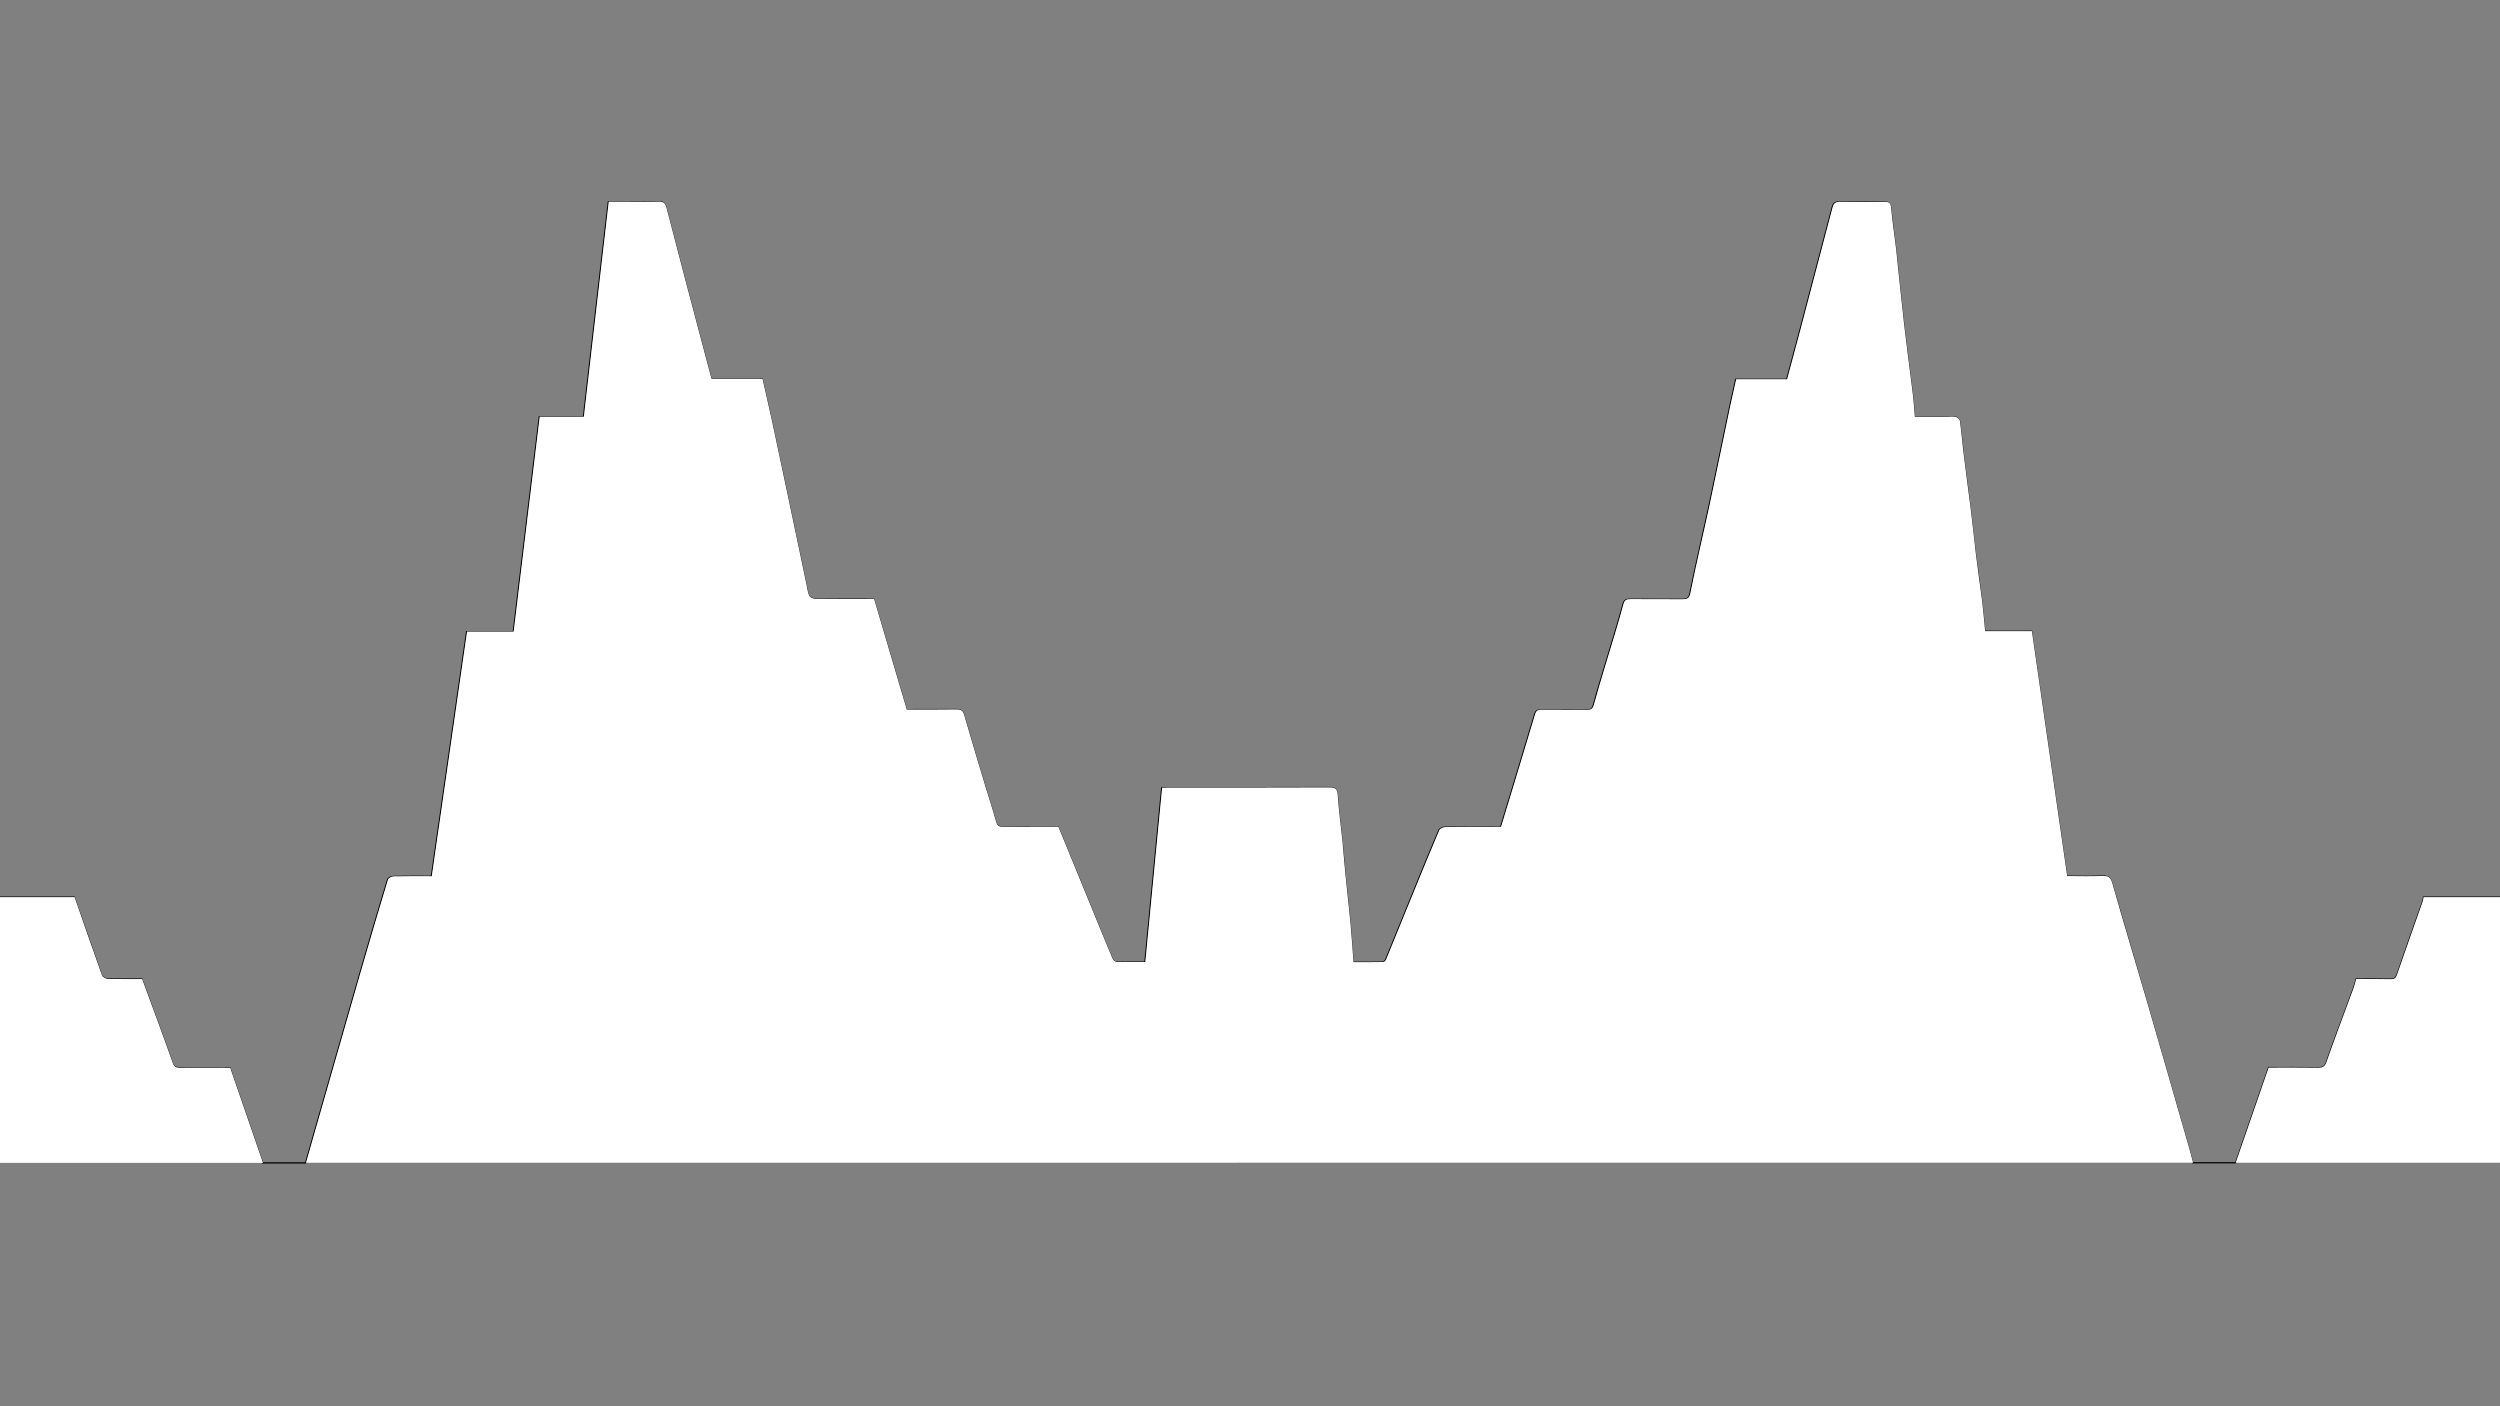 <?xml version="1.0" encoding="utf-8"?>
<!-- Generator: Adobe Illustrator 22.0.1, SVG Export Plug-In . SVG Version: 6.00 Build 0)  -->
<svg version="1.1" id="Ebene_1" xmlns="http://www.w3.org/2000/svg" xmlns:xlink="http://www.w3.org/1999/xlink" x="0px" y="0px"
	 viewBox="0 0 1920 1080" style="enable-background:new 0 0 1920 1080;" xml:space="preserve">
<rect x="0" y="0" width="1920" height="1080" fill="#808080" stroke="none"/>
<style type="text/css">
	.st0{fill:none;stroke:#000000;stroke-miterlimit:10;}
	.st1{fill:#FFFFFF;}
</style>
<g id="D4ZQ6n.tif">
	<g>
		<g>
			<path class="st0" d="M-262,689c0-229.3,0-608.7,0-838c640,0,1825,0,2465,0c0,229.3,14,608.7,14,838c-19.5,0-336,0-355.7,0
				c-0.2,1.2-0.3,2.3-0.7,3.4c-6.6,18.6-13.2,37.2-19.6,55.9c-1,2.9-2.3,3.7-5.2,3.7c-8.8-0.2-17.6-0.1-26.3-0.1
				c-0.7,2.4-1.1,4.5-1.8,6.5c-7,19.2-14.3,38.2-21.1,57.5c-1.2,3.4-2.8,4.1-6.1,4.1c-12.6-0.2-25.3-0.1-38.2-0.1
				c-8.5,24.5-16.9,48.8-25.3,73.1c-11,0-22,0-33,0c-1-3.6-1.9-7.2-2.9-10.8c-10.7-37.2-21.3-74.3-32.1-111.5
				c-9-30.9-18.2-61.6-27.1-92.5c-1.3-4.4-3.1-5.6-7.5-5.4c-8.9,0.4-17.9,0.1-27.1,0.1c-9.1-62.9-18.1-125.4-27.1-188.1
				c-12.5,0-24.1,0-35.9,0c-0.8-7.9-1.4-15.4-2.3-22.9c-1.5-12.4-3.3-24.7-4.9-37c-1.5-11.9-2.7-23.8-4.1-35.7
				c-1.6-12.7-3.3-25.4-4.9-38c-1.1-9.3-1.9-18.6-3.2-27.9c-0.2-1.2-2-2.7-3.4-3.1c-2-0.5-4.3-0.1-6.5-0.1c-8.3,0-16.5,0-24.7,0
				c-0.5-5.8-0.8-10.9-1.4-16c-1.2-10.3-2.6-20.5-3.9-30.7c-1-8-2-15.9-2.9-23.9c-1.1-9.5-2.1-18.9-3.1-28.4c-1.1-10-2-20-3.1-29.9
				c-1.2-10.4-2.8-20.8-3.8-31.3c-0.3-3.7-1.5-4.8-5.1-4.8c-11.5,0.2-23,0.2-34.5,0c-3.4-0.1-4.7,1.3-5.4,4.3
				c-8.1,30.9-16.2,61.9-24.4,92.8c-3.4,13-7,26-10.5,39.1c-13.3,0-26.1,0-39.1,0c-1.5,6.7-3,13.2-4.4,19.7
				c-5.4,25.7-10.6,51.5-16.1,77.2c-4.8,22.3-10.1,44.6-14.6,67c-0.9,4.7-2.6,5.1-6.4,5.1c-13.2-0.1-26.3,0-39.5-0.1
				c-3.1,0-4.7,0.3-5.7,4.2c-4.2,15.6-9.1,31-13.7,46.4c-3,10.2-6.2,20.3-8.9,30.5c-0.8,2.9-1.9,4-5,3.9c-11.7-0.2-23.3,0-35-0.1
				c-2.7,0-4.3,0.6-5.1,3.3c-3.3,11.1-6.7,22.2-10,33.3c-5.4,17.8-10.8,35.5-16.2,53.4c-14.4,0-28.4-0.1-42.4,0.1
				c-1.7,0-4.5,1.1-5,2.4c-6.6,15.5-13,31-19.3,46.6c-7.2,17.5-14.3,35.1-21.5,52.6c-0.4,0.9-1.5,2.1-2.2,2.1
				c-7.6,0.2-15.2,0.1-22.9,0.1c-0.8-10.3-1.4-20-2.3-29.7c-1.2-12.6-2.6-25.2-3.9-37.8c-0.8-8.2-1.3-16.4-2.2-24.6
				c-1.2-11.9-2.9-23.8-3.7-35.8c-0.3-4.7-1.3-6.3-6.2-6.3c-41.3,0.2-82.7,0.1-124,0.1c-1.6,0-3.2,0.2-4.7,0.2
				c-4.3,44.7-8.6,89-12.9,133.8c-7.4,0-14.7,0.1-22-0.1c-1.1,0-2.6-1.3-3.1-2.4c-4.1-9.6-8.1-19.3-12-29
				c-9.9-24.1-19.8-48.3-29.7-72.5c-14.4,0-28.4-0.1-42.4,0.1c-2.8,0-4.4-0.6-5.3-3.6c-2.4-8.6-5.3-17.1-7.8-25.7
				c-5.7-18.9-11.4-37.8-16.9-56.8c-0.9-3.2-2.5-4-5.6-4c-12.7,0.1-25.3,0.1-38.4,0.1c-8.3-28.2-16.6-56.4-25.1-85c-1.4,0-3.2,0-5,0
				c-13.5,0-27,0.1-40.5-0.1c-1.5,0-3.9-1.2-4.4-2.4c-1.2-3-1.5-6.3-2.2-9.5c-4.6-21.7-9.1-43.5-13.7-65.2
				c-4.1-19.5-8.2-39-12.4-58.5c-2.4-11.1-5-22.2-7.5-33.4c-13.2,0-26.1,0-39.2,0c-6.8-25.7-13.6-51.2-20.3-76.7
				c-4.8-18.3-9.6-36.6-14.3-54.9c-0.8-3.2-2.3-4.6-5.9-4.4c-7.5,0.3-15,0.1-22.5,0.1c-5.4,0-10.9,0-15.9,0
				c-6.4,55.4-12.7,110-19.1,165.1c-11.5,0-22.9,0-33.9,0c-6.7,55.3-13.3,110-20,165c-12.1,0-23.7,0-35.8,0
				c-9,62.8-18,125.3-27.1,187.9c-10.1,0-19.6-0.1-29.1,0.1c-1.6,0-4.2,1.2-4.5,2.4c-7.2,23.7-14.2,47.5-21.1,71.4
				c-8.8,30.6-17.6,61.2-26.3,91.7c-5.2,18.2-10.4,36.3-15.6,54.5c-11,0-22,0-33,0c-8.4-24.3-16.8-48.7-25.2-73.1
				c-13.2,0-26-0.1-38.8,0c-2.8,0-4.2-0.6-5.3-3.7c-7.6-21.5-15.6-42.8-23.5-64.4c-8.8,0-17.6,0.1-26.4-0.1c-1.5,0-3.9-1.3-4.4-2.6
				c-7.1-19.9-14-40-21.1-60.2C38.3,689-242.9,689-262,689z"/>
			<path class="st1" d="M235,893c5.2-18.2,10.4-36.3,15.6-54.5c8.8-30.6,17.5-61.2,26.3-91.7c6.9-23.8,13.9-47.6,21.1-71.4
				c0.4-1.2,2.9-2.4,4.5-2.4c9.5-0.2,19-0.1,29.1-0.1c9-62.6,18-125.1,27.1-187.9c12.1,0,23.7,0,35.8,0c6.7-55,13.3-109.7,20-165
				c11,0,22.4,0,33.9,0c6.4-55.2,12.7-109.8,19.1-165.1c5,0,10.5,0,15.9,0c7.5,0,15,0.2,22.5-0.1c3.6-0.1,5,1.2,5.9,4.4
				c4.7,18.3,9.5,36.6,14.3,54.9c6.7,25.5,13.5,51,20.3,76.7c13.1,0,25.9,0,39.2,0c2.5,11.2,5.1,22.3,7.5,33.4
				c4.2,19.5,8.3,39,12.4,58.5c4.6,21.7,9.1,43.5,13.7,65.2c0.7,3.2,1,6.5,2.2,9.5c0.5,1.2,2.9,2.4,4.4,2.4
				c13.5,0.2,27,0.1,40.5,0.1c1.8,0,3.6,0,5,0c8.4,28.6,16.7,56.8,25.1,85c13.1,0,25.7,0.1,38.4-0.1c3.1,0,4.6,0.8,5.6,4
				c5.5,19,11.2,37.9,16.9,56.8c2.6,8.6,5.4,17.1,7.8,25.7c0.9,3.1,2.4,3.7,5.3,3.6c14-0.1,28-0.1,42.4-0.1
				c9.9,24.2,19.8,48.4,29.7,72.5c4,9.7,7.9,19.4,12,29c0.5,1.1,2,2.4,3.1,2.4c7.3,0.2,14.6,0.1,22,0.1c4.3-44.7,8.6-89,12.9-133.8
				c1.5-0.1,3.1-0.2,4.7-0.2c41.3,0,82.7,0.1,124-0.1c4.9,0,5.9,1.6,6.2,6.3c0.8,12,2.5,23.8,3.7,35.8c0.8,8.2,1.3,16.4,2.2,24.6
				c1.2,12.6,2.7,25.2,3.9,37.8c0.9,9.7,1.5,19.4,2.3,29.7c7.7,0,15.3,0.1,22.9-0.1c0.8,0,1.9-1.2,2.2-2.1
				c7.2-17.5,14.3-35.1,21.5-52.6c6.4-15.6,12.7-31.2,19.3-46.6c0.6-1.3,3.3-2.4,5-2.4c14-0.2,28-0.1,42.4-0.1
				c5.4-17.9,10.8-35.7,16.2-53.4c3.4-11.1,6.7-22.2,10-33.3c0.8-2.7,2.4-3.4,5.1-3.3c11.7,0.1,23.3,0,35,0.1c3,0,4.2-1,5-3.9
				c2.8-10.2,5.9-20.4,8.9-30.5c4.6-15.5,9.6-30.9,13.7-46.4c1-3.9,2.7-4.2,5.7-4.2c13.2,0.1,26.3-0.1,39.5,0.1
				c3.8,0,5.4-0.4,6.4-5.1c4.4-22.4,9.8-44.6,14.6-67c5.5-25.7,10.7-51.5,16.1-77.2c1.4-6.5,2.9-13,4.4-19.7c13,0,25.8,0,39.1,0
				c3.5-13.1,7.1-26.1,10.5-39.1c8.2-30.9,16.3-61.8,24.4-92.8c0.8-3,2.1-4.4,5.4-4.3c11.5,0.2,23,0.2,34.5,0c3.6-0.1,4.8,1,5.1,4.8
				c0.9,10.4,2.6,20.8,3.8,31.3c1.1,10,2.1,20,3.1,29.9c1,9.5,2,19,3.1,28.4c0.9,8,1.9,16,2.9,23.9c1.3,10.2,2.7,20.5,3.9,30.7
				c0.6,5.1,0.9,10.2,1.4,16c8.2,0,16.4,0,24.7,0c2.2,0,4.4-0.4,6.5,0.1c1.3,0.3,3.2,1.9,3.4,3.1c1.3,9.3,2,18.6,3.2,27.9
				c1.5,12.7,3.3,25.4,4.9,38c1.5,11.9,2.7,23.8,4.1,35.7c1.5,12.4,3.3,24.7,4.9,37c0.9,7.5,1.5,15,2.3,22.9c11.8,0,23.4,0,35.9,0
				c9,62.7,18,125.2,27.1,188.1c9.2,0,18.2,0.3,27.1-0.1c4.4-0.2,6.2,1.1,7.5,5.4c8.8,30.9,18.1,61.7,27.1,92.5
				c10.8,37.1,21.4,74.3,32.1,111.5c1,3.6,1.9,7.2,2.9,10.8C1201,893,718,893,235,893z"/>
			<path class="st1" d="M1717,893c8.4-24.3,16.8-48.6,25.3-73.1c12.9,0,25.6-0.1,38.2,0.1c3.2,0,4.8-0.7,6.1-4.1
				c6.8-19.2,14-38.3,21.1-57.5c0.7-2,1.1-4.1,1.8-6.5c8.7,0,17.5-0.1,26.3,0.1c2.9,0.1,4.2-0.7,5.2-3.7
				c6.4-18.7,13.1-37.3,19.6-55.9c0.4-1,0.4-2.2,0.7-3.4c19.7,0,39.2,0,58.7,0c0,68,0,136,0,204C1852.3,893,1784.7,893,1717,893z"/>
			<path class="st1" d="M0,689c19.1,0,38.3,0,57.3,0c7,20.2,13.9,40.2,21.1,60.2c0.5,1.3,2.9,2.5,4.4,2.6c8.8,0.2,17.6,0.1,26.4,0.1
				c7.9,21.6,15.9,42.9,23.5,64.4c1.1,3.1,2.5,3.7,5.3,3.7c12.8-0.1,25.6,0,38.8,0c8.4,24.5,16.8,48.8,25.2,73.1
				c-67.3,0-134.7,0-202,0C0,825,0,757,0,689z"/>
		</g>
	</g>
</g>
</svg>
